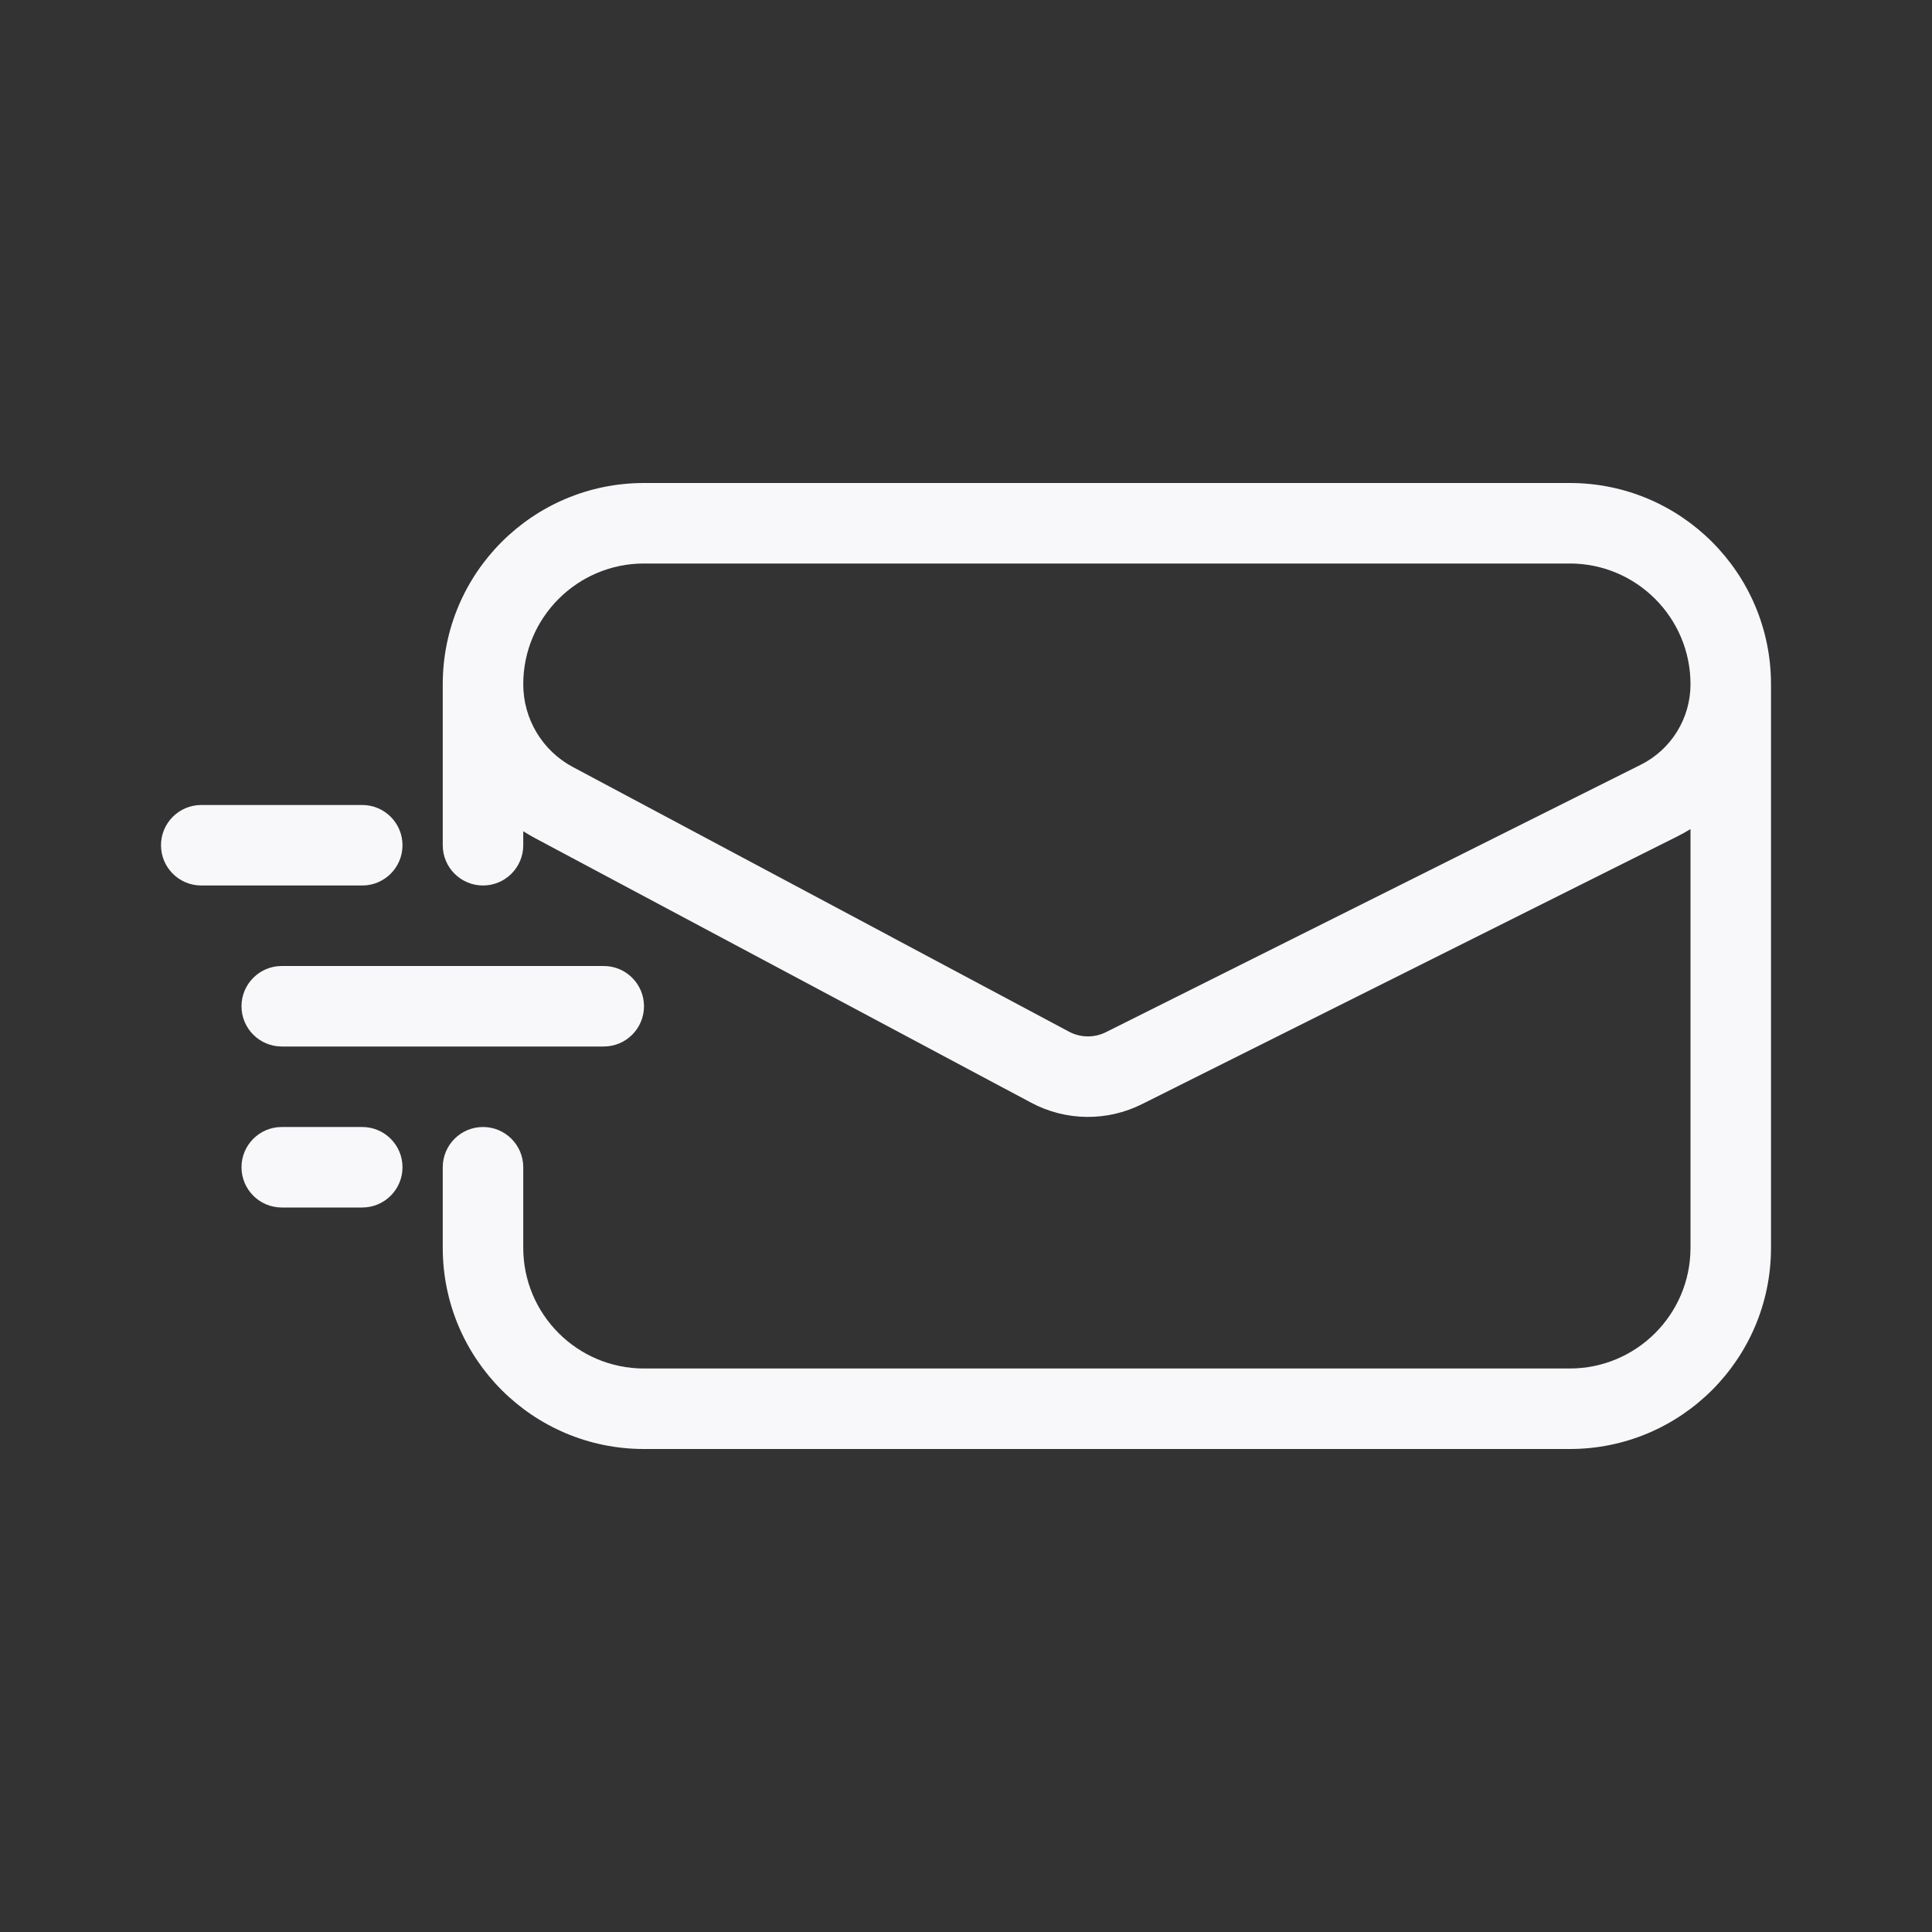 <svg width="24" height="24" viewBox="0 0 24 24" fill="none" xmlns="http://www.w3.org/2000/svg">
<rect x="0" y="0" width="24" height="24" fill="#333333" stroke="none"/>
<path fill-rule="evenodd" clip-rule="evenodd" d="M5.5 8.5C5.5 7.119 6.619 6 8 6H19.5C20.881 6 22 7.119 22 8.5V15.5C22 16.881 20.881 18 19.5 18H8C6.619 18 5.5 16.881 5.5 15.5V14.5C5.5 14.224 5.724 14 6 14C6.276 14 6.5 14.224 6.5 14.5V15.5C6.5 16.328 7.172 17 8 17H19.5C20.328 17 21 16.328 21 15.5V10.299C20.945 10.333 20.888 10.365 20.829 10.394L14.186 13.716C13.751 13.934 13.238 13.927 12.809 13.698L6.647 10.412C6.597 10.385 6.548 10.356 6.5 10.326V10.5C6.5 10.776 6.276 11 6 11C5.724 11 5.5 10.776 5.5 10.5V8.5ZM6.5 8.5C6.5 8.931 6.737 9.327 7.118 9.529L13.28 12.816C13.422 12.892 13.594 12.894 13.738 12.822L20.382 9.5C20.761 9.311 21 8.923 21 8.5C21 7.672 20.328 7 19.5 7H8C7.172 7 6.5 7.672 6.5 8.5Z" fill="#F8F8FA"/>
<path d="M2 10.5C2 10.224 2.224 10 2.5 10H4.5C4.776 10 5 10.224 5 10.5C5 10.776 4.776 11 4.5 11H2.5C2.224 11 2 10.776 2 10.5Z" fill="#F8F8FA"/>
<path d="M3 12.5C3 12.224 3.224 12 3.5 12H7.5C7.776 12 8 12.224 8 12.5C8 12.776 7.776 13 7.5 13H3.5C3.224 13 3 12.776 3 12.5Z" fill="#F8F8FA"/>
<path d="M3.5 14C3.224 14 3 14.224 3 14.5C3 14.776 3.224 15 3.5 15H4.5C4.776 15 5 14.776 5 14.5C5 14.224 4.776 14 4.5 14H3.5Z" fill="#F8F8FA"/>
</svg>
